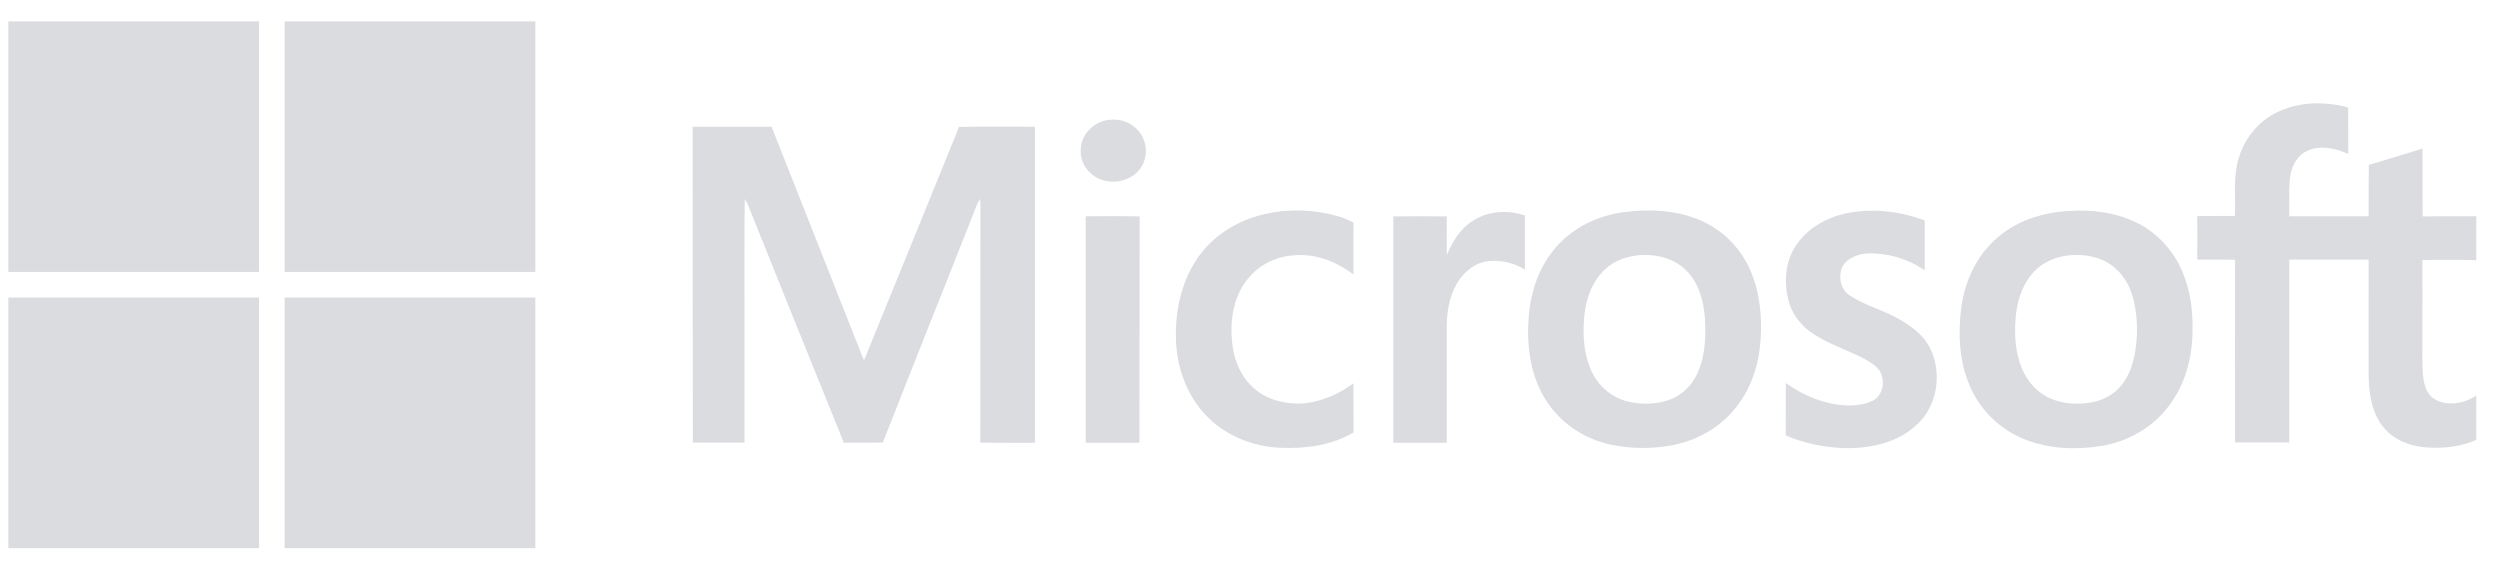 <svg width="104" height="24" viewBox="0 0 104 24" fill="none" xmlns="http://www.w3.org/2000/svg">
<g clip-path="url(#clip0_1682_7053)">
<path d="M0.347 0.889H10.776C10.776 4.363 10.776 7.838 10.776 11.313C7.3 11.313 3.823 11.313 0.347 11.313V0.889Z" fill="#DBDCE0"/>
<path d="M11.841 0.889H22.27C22.27 4.363 22.27 7.838 22.27 11.313C18.794 11.313 15.317 11.313 11.841 11.313C11.841 7.838 11.841 4.363 11.841 0.889Z" fill="#DBDCE0"/>
<path d="M94.394 4.859C95.359 4.232 96.599 4.176 97.683 4.47C97.689 5.115 97.683 5.76 97.689 6.405C97.175 6.18 96.568 6.029 96.029 6.255C95.597 6.424 95.346 6.868 95.277 7.307C95.196 7.864 95.252 8.434 95.233 8.997C96.336 8.997 97.432 8.997 98.535 8.997C98.541 8.283 98.528 7.57 98.547 6.856C99.293 6.643 100.038 6.405 100.777 6.18C100.784 7.119 100.771 8.058 100.784 9.003C101.529 8.991 102.274 9.003 103.013 8.997V10.825C102.268 10.794 101.523 10.819 100.771 10.813C100.777 11.864 100.771 12.916 100.771 13.968C100.784 14.55 100.74 15.139 100.808 15.715C100.852 16.059 100.971 16.435 101.297 16.616C101.836 16.917 102.519 16.785 103.013 16.454V18.301C102.368 18.582 101.648 18.664 100.952 18.614C100.288 18.564 99.606 18.326 99.173 17.8C98.672 17.205 98.547 16.404 98.535 15.646C98.528 14.031 98.535 12.415 98.535 10.8C97.432 10.8 96.336 10.8 95.233 10.8C95.233 13.336 95.233 15.871 95.233 18.407C94.482 18.407 93.73 18.407 92.979 18.407C92.979 15.871 92.972 13.336 92.979 10.806C92.459 10.794 91.933 10.806 91.406 10.8C91.406 10.199 91.412 9.598 91.406 8.991C91.926 8.978 92.446 8.984 92.972 8.984C93.01 8.183 92.891 7.363 93.129 6.58C93.329 5.892 93.781 5.259 94.394 4.859Z" fill="#DBDCE0"/>
<path d="M46.104 4.99C46.562 4.922 47.05 5.078 47.351 5.435C47.702 5.823 47.77 6.443 47.507 6.9C47.219 7.413 46.568 7.651 46.004 7.526C45.422 7.42 44.933 6.875 44.958 6.268C44.939 5.635 45.478 5.066 46.104 4.99Z" fill="#DBDCE0"/>
<path d="M28.815 5.272C29.912 5.272 31.002 5.272 32.098 5.272C33.119 7.864 34.146 10.449 35.167 13.041C35.43 13.693 35.675 14.344 35.944 14.989C37.259 11.752 38.587 8.521 39.896 5.278C40.949 5.259 42.001 5.272 43.053 5.272C43.053 9.654 43.053 14.037 43.053 18.419C42.295 18.419 41.538 18.426 40.78 18.413C40.786 15.183 40.78 11.946 40.786 8.709C40.786 8.565 40.78 8.421 40.773 8.271C40.73 8.34 40.692 8.408 40.654 8.484C39.351 11.796 38.023 15.095 36.727 18.407C36.188 18.426 35.649 18.407 35.105 18.419C33.758 15.107 32.43 11.789 31.096 8.477C31.058 8.408 31.02 8.34 30.983 8.277C30.958 9.692 30.977 11.113 30.97 12.528C30.97 14.488 30.97 16.454 30.97 18.413C30.256 18.413 29.536 18.413 28.822 18.413C28.815 14.037 28.815 9.654 28.815 5.272Z" fill="#DBDCE0"/>
<path d="M52.313 8.984C53.402 8.671 54.574 8.684 55.664 8.997C55.889 9.06 56.102 9.147 56.309 9.266C56.296 9.986 56.309 10.706 56.302 11.42C55.576 10.863 54.655 10.512 53.728 10.631C52.995 10.7 52.294 11.076 51.855 11.67C51.291 12.403 51.16 13.38 51.26 14.281C51.335 14.982 51.623 15.69 52.168 16.153C52.738 16.66 53.534 16.836 54.279 16.779C55.012 16.692 55.707 16.385 56.302 15.947C56.309 16.629 56.302 17.305 56.309 17.988C55.388 18.538 54.279 18.676 53.227 18.626C52.15 18.57 51.072 18.163 50.289 17.399C49.437 16.579 48.98 15.414 48.924 14.244C48.867 13.029 49.118 11.758 49.813 10.744C50.396 9.886 51.31 9.272 52.313 8.984Z" fill="#DBDCE0"/>
<path d="M76.948 8.846C77.988 8.665 79.084 8.796 80.068 9.172C80.068 9.861 80.068 10.556 80.068 11.244C79.379 10.768 78.533 10.518 77.7 10.543C77.28 10.562 76.817 10.737 76.623 11.138C76.472 11.532 76.572 12.052 76.948 12.29C77.588 12.716 78.352 12.897 79.016 13.285C79.535 13.58 80.043 13.961 80.306 14.512C80.801 15.546 80.594 16.917 79.717 17.687C78.884 18.463 77.681 18.682 76.579 18.638C75.796 18.588 75.007 18.432 74.286 18.113C74.292 17.386 74.28 16.66 74.292 15.934C74.9 16.372 75.596 16.691 76.341 16.817C76.855 16.898 77.418 16.904 77.9 16.672C78.358 16.447 78.445 15.79 78.17 15.389C77.913 15.082 77.537 14.913 77.186 14.744C76.523 14.444 75.821 14.193 75.238 13.749C74.825 13.429 74.518 12.979 74.393 12.471C74.211 11.72 74.267 10.875 74.706 10.224C75.201 9.46 76.065 9.003 76.948 8.846Z" fill="#DBDCE0"/>
<path d="M61.345 9.14C61.965 8.765 62.76 8.733 63.437 8.965C63.43 9.716 63.437 10.468 63.437 11.219C62.992 10.931 62.434 10.806 61.914 10.862C61.276 10.937 60.768 11.426 60.505 11.989C60.217 12.584 60.167 13.26 60.186 13.911C60.186 15.414 60.186 16.916 60.186 18.419C59.446 18.419 58.701 18.419 57.962 18.419C57.962 15.282 57.962 12.139 57.962 9.003C58.701 8.99 59.446 8.996 60.186 9.003C60.179 9.541 60.186 10.079 60.186 10.618C60.424 10.029 60.781 9.46 61.345 9.14Z" fill="#DBDCE0"/>
<path d="M45.165 8.996C45.91 8.996 46.662 8.984 47.408 9.003C47.401 12.139 47.408 15.282 47.401 18.419C46.656 18.419 45.91 18.419 45.165 18.419C45.165 15.276 45.165 12.139 45.165 8.996Z" fill="#DBDCE0"/>
<path d="M72.79 11.193C72.401 10.323 71.693 9.597 70.816 9.202C69.814 8.745 68.668 8.683 67.59 8.82C66.45 8.964 65.348 9.497 64.627 10.405C63.969 11.212 63.65 12.252 63.588 13.284C63.5 14.499 63.7 15.789 64.414 16.803C65.022 17.68 65.98 18.281 67.02 18.5C67.885 18.681 68.793 18.681 69.664 18.5C70.678 18.293 71.624 17.73 72.251 16.903C72.865 16.121 73.171 15.138 73.24 14.161C73.309 13.159 73.209 12.12 72.79 11.193ZM70.616 15.52C70.403 16.002 70.008 16.415 69.507 16.609C68.925 16.834 68.267 16.847 67.665 16.69C67.052 16.528 66.532 16.089 66.249 15.526C65.886 14.8 65.83 13.961 65.905 13.166C65.974 12.446 66.225 11.7 66.776 11.2C67.177 10.824 67.722 10.642 68.261 10.611C68.937 10.567 69.657 10.761 70.146 11.25C70.666 11.763 70.866 12.502 70.923 13.216C70.973 13.992 70.942 14.8 70.616 15.52Z" fill="#DBDCE0"/>
<path d="M90.854 11.471C90.51 10.538 89.814 9.724 88.918 9.279C87.891 8.76 86.695 8.685 85.574 8.822C84.666 8.941 83.776 9.286 83.081 9.893C82.235 10.619 81.74 11.69 81.59 12.785C81.452 13.881 81.496 15.033 81.947 16.06C82.373 17.068 83.218 17.882 84.239 18.282C85.242 18.677 86.357 18.721 87.415 18.552C88.493 18.376 89.52 17.807 90.19 16.93C90.904 16.029 91.211 14.858 91.211 13.718C91.224 12.961 91.13 12.184 90.854 11.471ZM88.818 14.664C88.731 15.158 88.562 15.653 88.236 16.047C87.91 16.442 87.422 16.68 86.92 16.755C86.382 16.836 85.812 16.799 85.304 16.579C84.759 16.348 84.34 15.878 84.114 15.334C83.845 14.689 83.795 13.969 83.845 13.28C83.895 12.61 84.083 11.921 84.528 11.402C84.929 10.913 85.549 10.65 86.175 10.613C86.814 10.569 87.49 10.713 87.979 11.145C88.43 11.521 88.681 12.078 88.794 12.648C88.931 13.311 88.931 14 88.818 14.664Z" fill="#DBDCE0"/>
<path d="M0.347 12.377C3.823 12.377 7.3 12.377 10.776 12.377C10.776 15.852 10.776 19.327 10.776 22.801H0.347V12.377Z" fill="#DBDCE0"/>
<path d="M11.841 12.377C15.317 12.377 18.794 12.377 22.27 12.377C22.27 15.852 22.27 19.327 22.27 22.801H11.841C11.841 19.327 11.841 15.852 11.841 12.377Z" fill="#DBDCE0"/>
</g>
<defs>
<clipPath id="clip0_1682_7053">
<rect width="102.667" height="22.222" fill="white" transform="translate(0.347 0.889)"/>
</clipPath>
</defs>
</svg>

